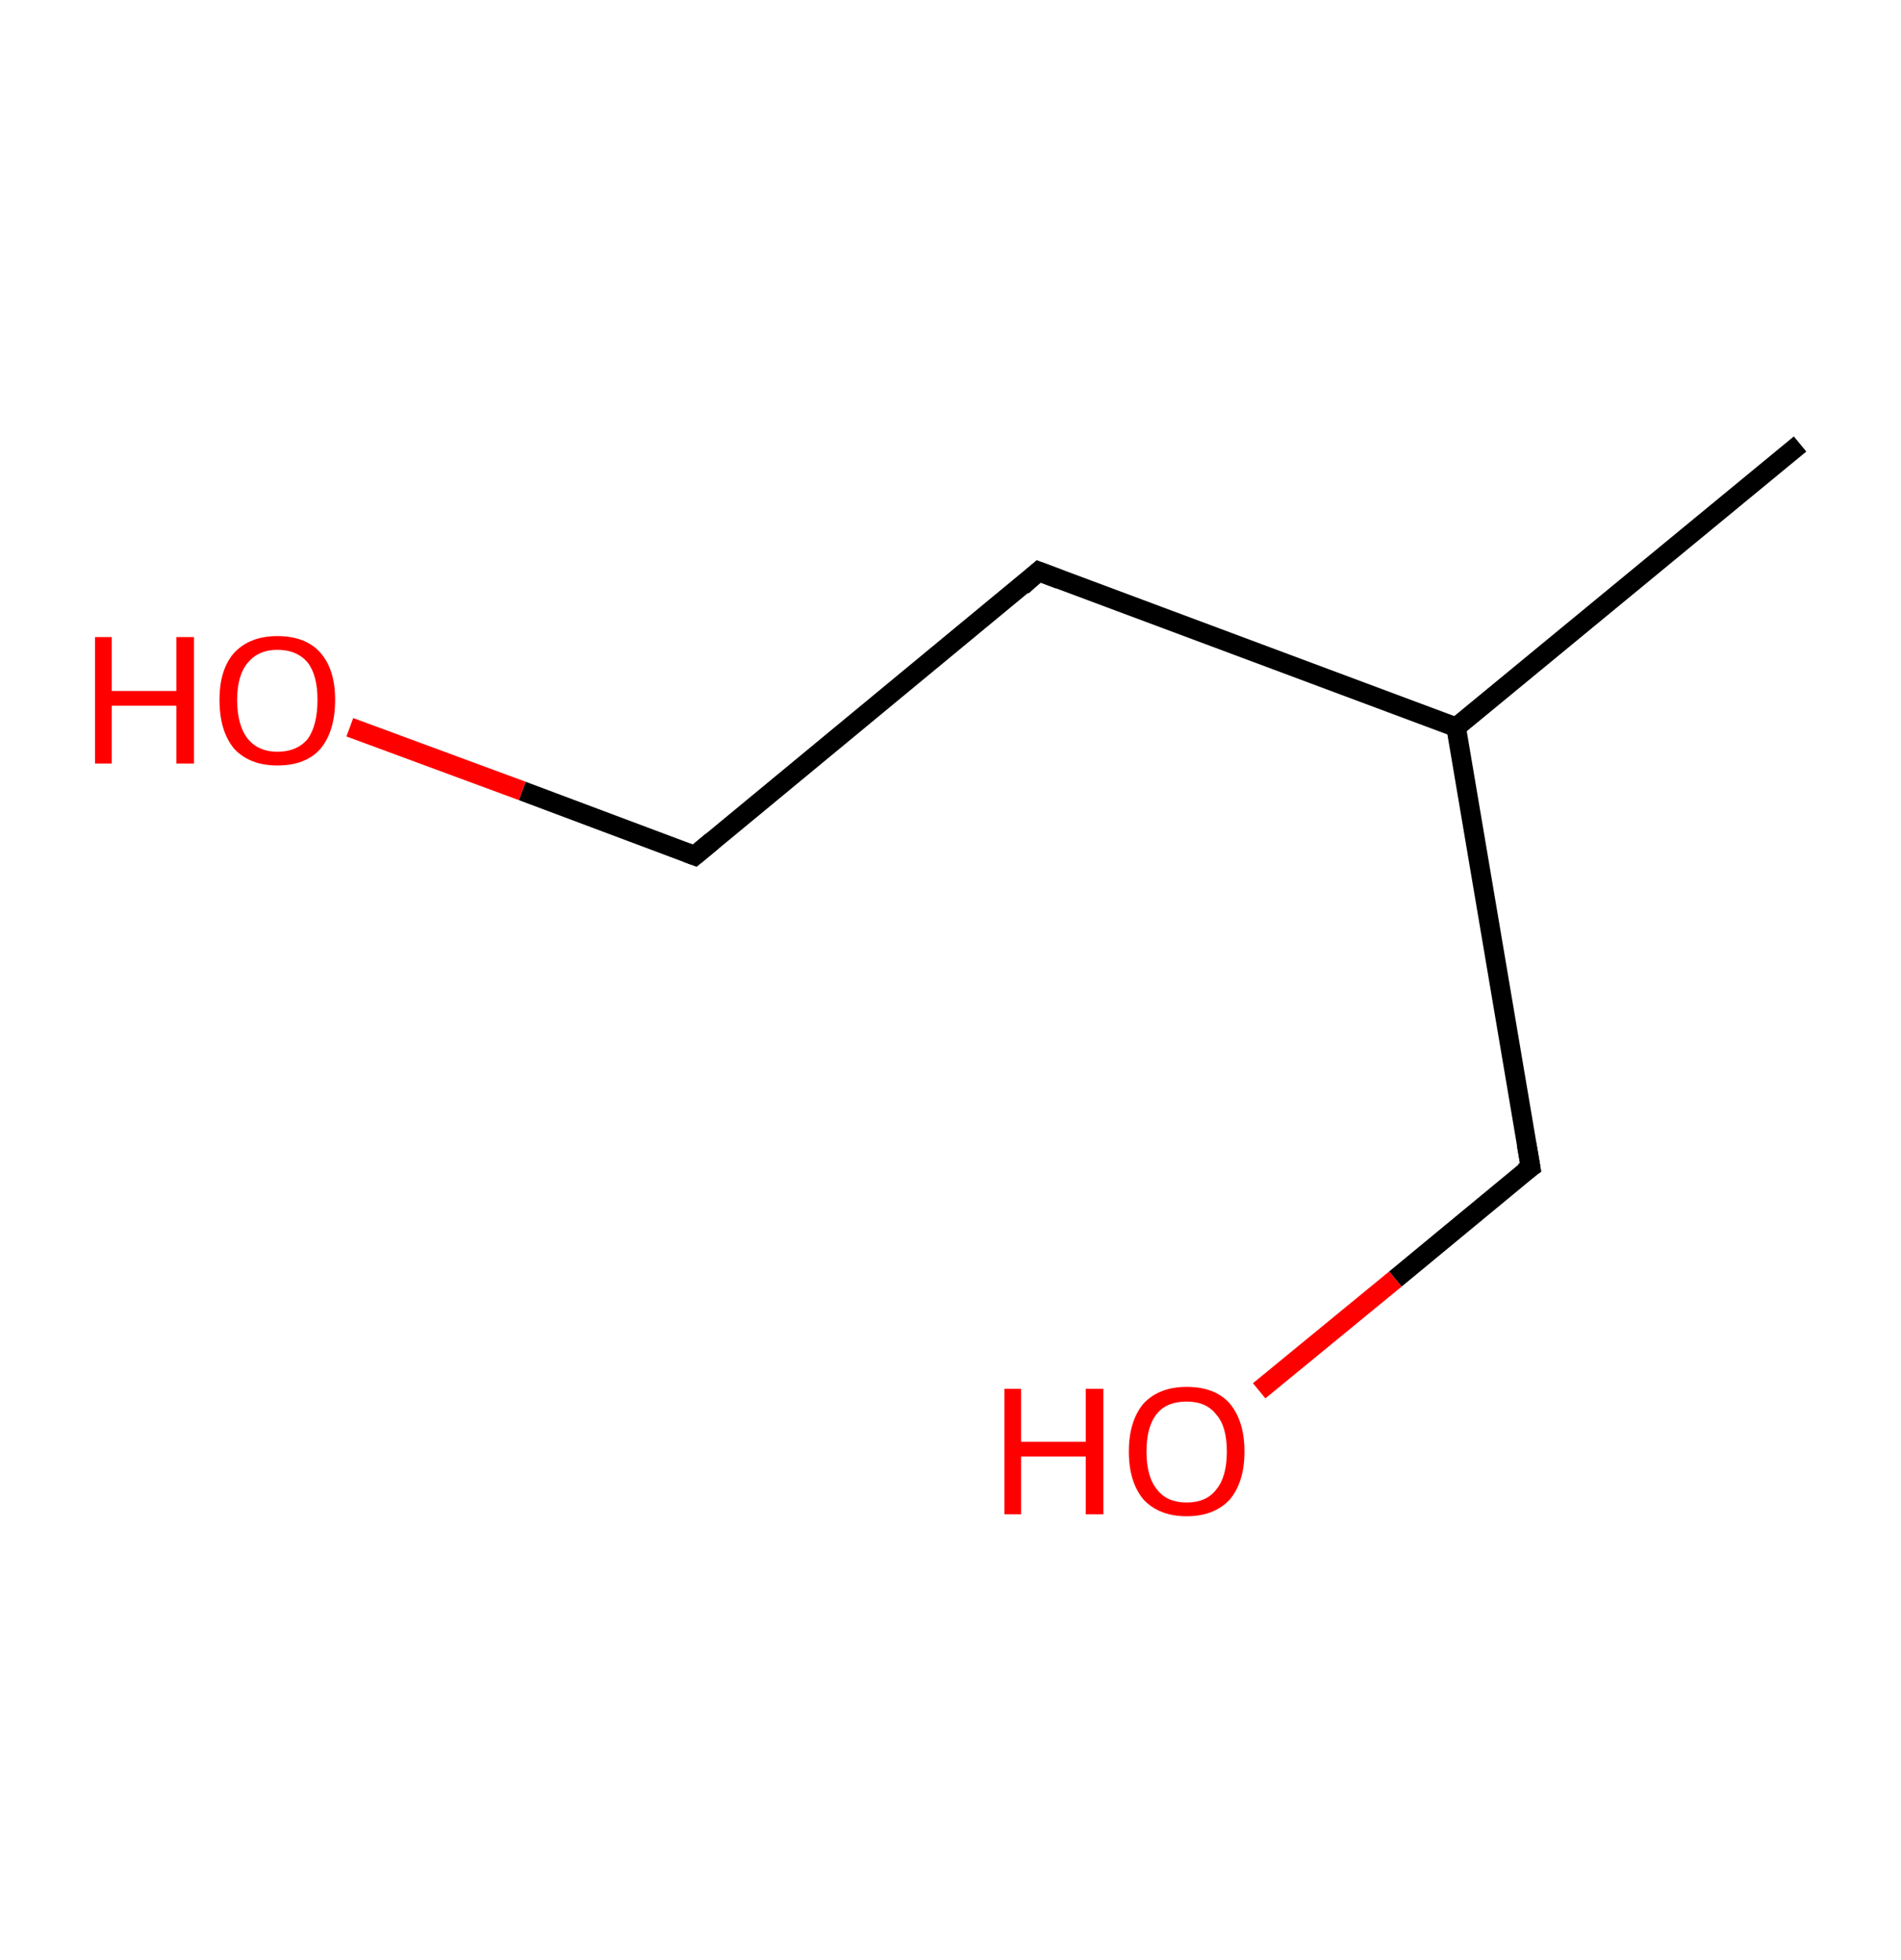 <?xml version='1.0' encoding='ASCII' standalone='yes'?>
<svg xmlns="http://www.w3.org/2000/svg" xmlns:rdkit="http://www.rdkit.org/xml" xmlns:xlink="http://www.w3.org/1999/xlink" version="1.1" baseProfile="full" xml:space="preserve" width="194px" height="200px" viewBox="0 0 194 200">
<!-- END OF HEADER -->
<rect style="opacity:1.0;fill:#FFFFFF;stroke:none" width="194.0" height="200.0" x="0.0" y="0.0"> </rect>
<path class="bond-0 atom-0 atom-1" d="M 183.7,45.3 L 148.6,74.2" style="fill:none;fill-rule:evenodd;stroke:#000000;stroke-width:2.0px;stroke-linecap:butt;stroke-linejoin:miter;stroke-opacity:1"/>
<path class="bond-1 atom-1 atom-2" d="M 148.6,74.2 L 156.2,119.1" style="fill:none;fill-rule:evenodd;stroke:#000000;stroke-width:2.0px;stroke-linecap:butt;stroke-linejoin:miter;stroke-opacity:1"/>
<path class="bond-2 atom-2 atom-3" d="M 156.2,119.1 L 142.4,130.5" style="fill:none;fill-rule:evenodd;stroke:#000000;stroke-width:2.0px;stroke-linecap:butt;stroke-linejoin:miter;stroke-opacity:1"/>
<path class="bond-2 atom-2 atom-3" d="M 142.4,130.5 L 128.5,141.9" style="fill:none;fill-rule:evenodd;stroke:#FF0000;stroke-width:2.0px;stroke-linecap:butt;stroke-linejoin:miter;stroke-opacity:1"/>
<path class="bond-3 atom-1 atom-4" d="M 148.6,74.2 L 106.0,58.3" style="fill:none;fill-rule:evenodd;stroke:#000000;stroke-width:2.0px;stroke-linecap:butt;stroke-linejoin:miter;stroke-opacity:1"/>
<path class="bond-4 atom-4 atom-5" d="M 106.0,58.3 L 70.9,87.3" style="fill:none;fill-rule:evenodd;stroke:#000000;stroke-width:2.0px;stroke-linecap:butt;stroke-linejoin:miter;stroke-opacity:1"/>
<path class="bond-5 atom-5 atom-6" d="M 70.9,87.3 L 53.3,80.7" style="fill:none;fill-rule:evenodd;stroke:#000000;stroke-width:2.0px;stroke-linecap:butt;stroke-linejoin:miter;stroke-opacity:1"/>
<path class="bond-5 atom-5 atom-6" d="M 53.3,80.7 L 35.7,74.2" style="fill:none;fill-rule:evenodd;stroke:#FF0000;stroke-width:2.0px;stroke-linecap:butt;stroke-linejoin:miter;stroke-opacity:1"/>
<path d="M 155.8,116.8 L 156.2,119.1 L 155.5,119.6" style="fill:none;stroke:#000000;stroke-width:2.0px;stroke-linecap:butt;stroke-linejoin:miter;stroke-opacity:1;"/>
<path d="M 108.1,59.1 L 106.0,58.3 L 104.3,59.8" style="fill:none;stroke:#000000;stroke-width:2.0px;stroke-linecap:butt;stroke-linejoin:miter;stroke-opacity:1;"/>
<path d="M 72.7,85.8 L 70.9,87.3 L 70.1,87.0" style="fill:none;stroke:#000000;stroke-width:2.0px;stroke-linecap:butt;stroke-linejoin:miter;stroke-opacity:1;"/>
<path class="atom-3" d="M 102.5 141.7 L 104.2 141.7 L 104.2 147.1 L 110.8 147.1 L 110.8 141.7 L 112.6 141.7 L 112.6 154.5 L 110.8 154.5 L 110.8 148.6 L 104.2 148.6 L 104.2 154.5 L 102.5 154.5 L 102.5 141.7 " fill="#FF0000"/>
<path class="atom-3" d="M 115.2 148.1 Q 115.2 145.0, 116.7 143.2 Q 118.3 141.5, 121.1 141.5 Q 124.0 141.5, 125.5 143.2 Q 127.0 145.0, 127.0 148.1 Q 127.0 151.2, 125.5 153.0 Q 123.9 154.7, 121.1 154.7 Q 118.3 154.7, 116.7 153.0 Q 115.2 151.2, 115.2 148.1 M 121.1 153.3 Q 123.1 153.3, 124.1 152.0 Q 125.2 150.7, 125.2 148.1 Q 125.2 145.5, 124.1 144.3 Q 123.1 143.0, 121.1 143.0 Q 119.1 143.0, 118.1 144.2 Q 117.0 145.5, 117.0 148.1 Q 117.0 150.7, 118.1 152.0 Q 119.1 153.3, 121.1 153.3 " fill="#FF0000"/>
<path class="atom-6" d="M 9.7 65.0 L 11.4 65.0 L 11.4 70.5 L 18.0 70.5 L 18.0 65.0 L 19.8 65.0 L 19.8 77.9 L 18.0 77.9 L 18.0 72.0 L 11.4 72.0 L 11.4 77.9 L 9.7 77.9 L 9.7 65.0 " fill="#FF0000"/>
<path class="atom-6" d="M 22.4 71.4 Q 22.4 68.3, 23.9 66.6 Q 25.5 64.9, 28.3 64.9 Q 31.2 64.9, 32.7 66.6 Q 34.2 68.3, 34.2 71.4 Q 34.2 74.6, 32.7 76.4 Q 31.2 78.1, 28.3 78.1 Q 25.5 78.1, 23.9 76.4 Q 22.4 74.6, 22.4 71.4 M 28.3 76.7 Q 30.3 76.7, 31.4 75.4 Q 32.4 74.0, 32.4 71.4 Q 32.4 68.9, 31.4 67.6 Q 30.3 66.3, 28.3 66.3 Q 26.4 66.3, 25.3 67.6 Q 24.2 68.9, 24.2 71.4 Q 24.2 74.0, 25.3 75.4 Q 26.4 76.7, 28.3 76.7 " fill="#FF0000"/>
</svg>
